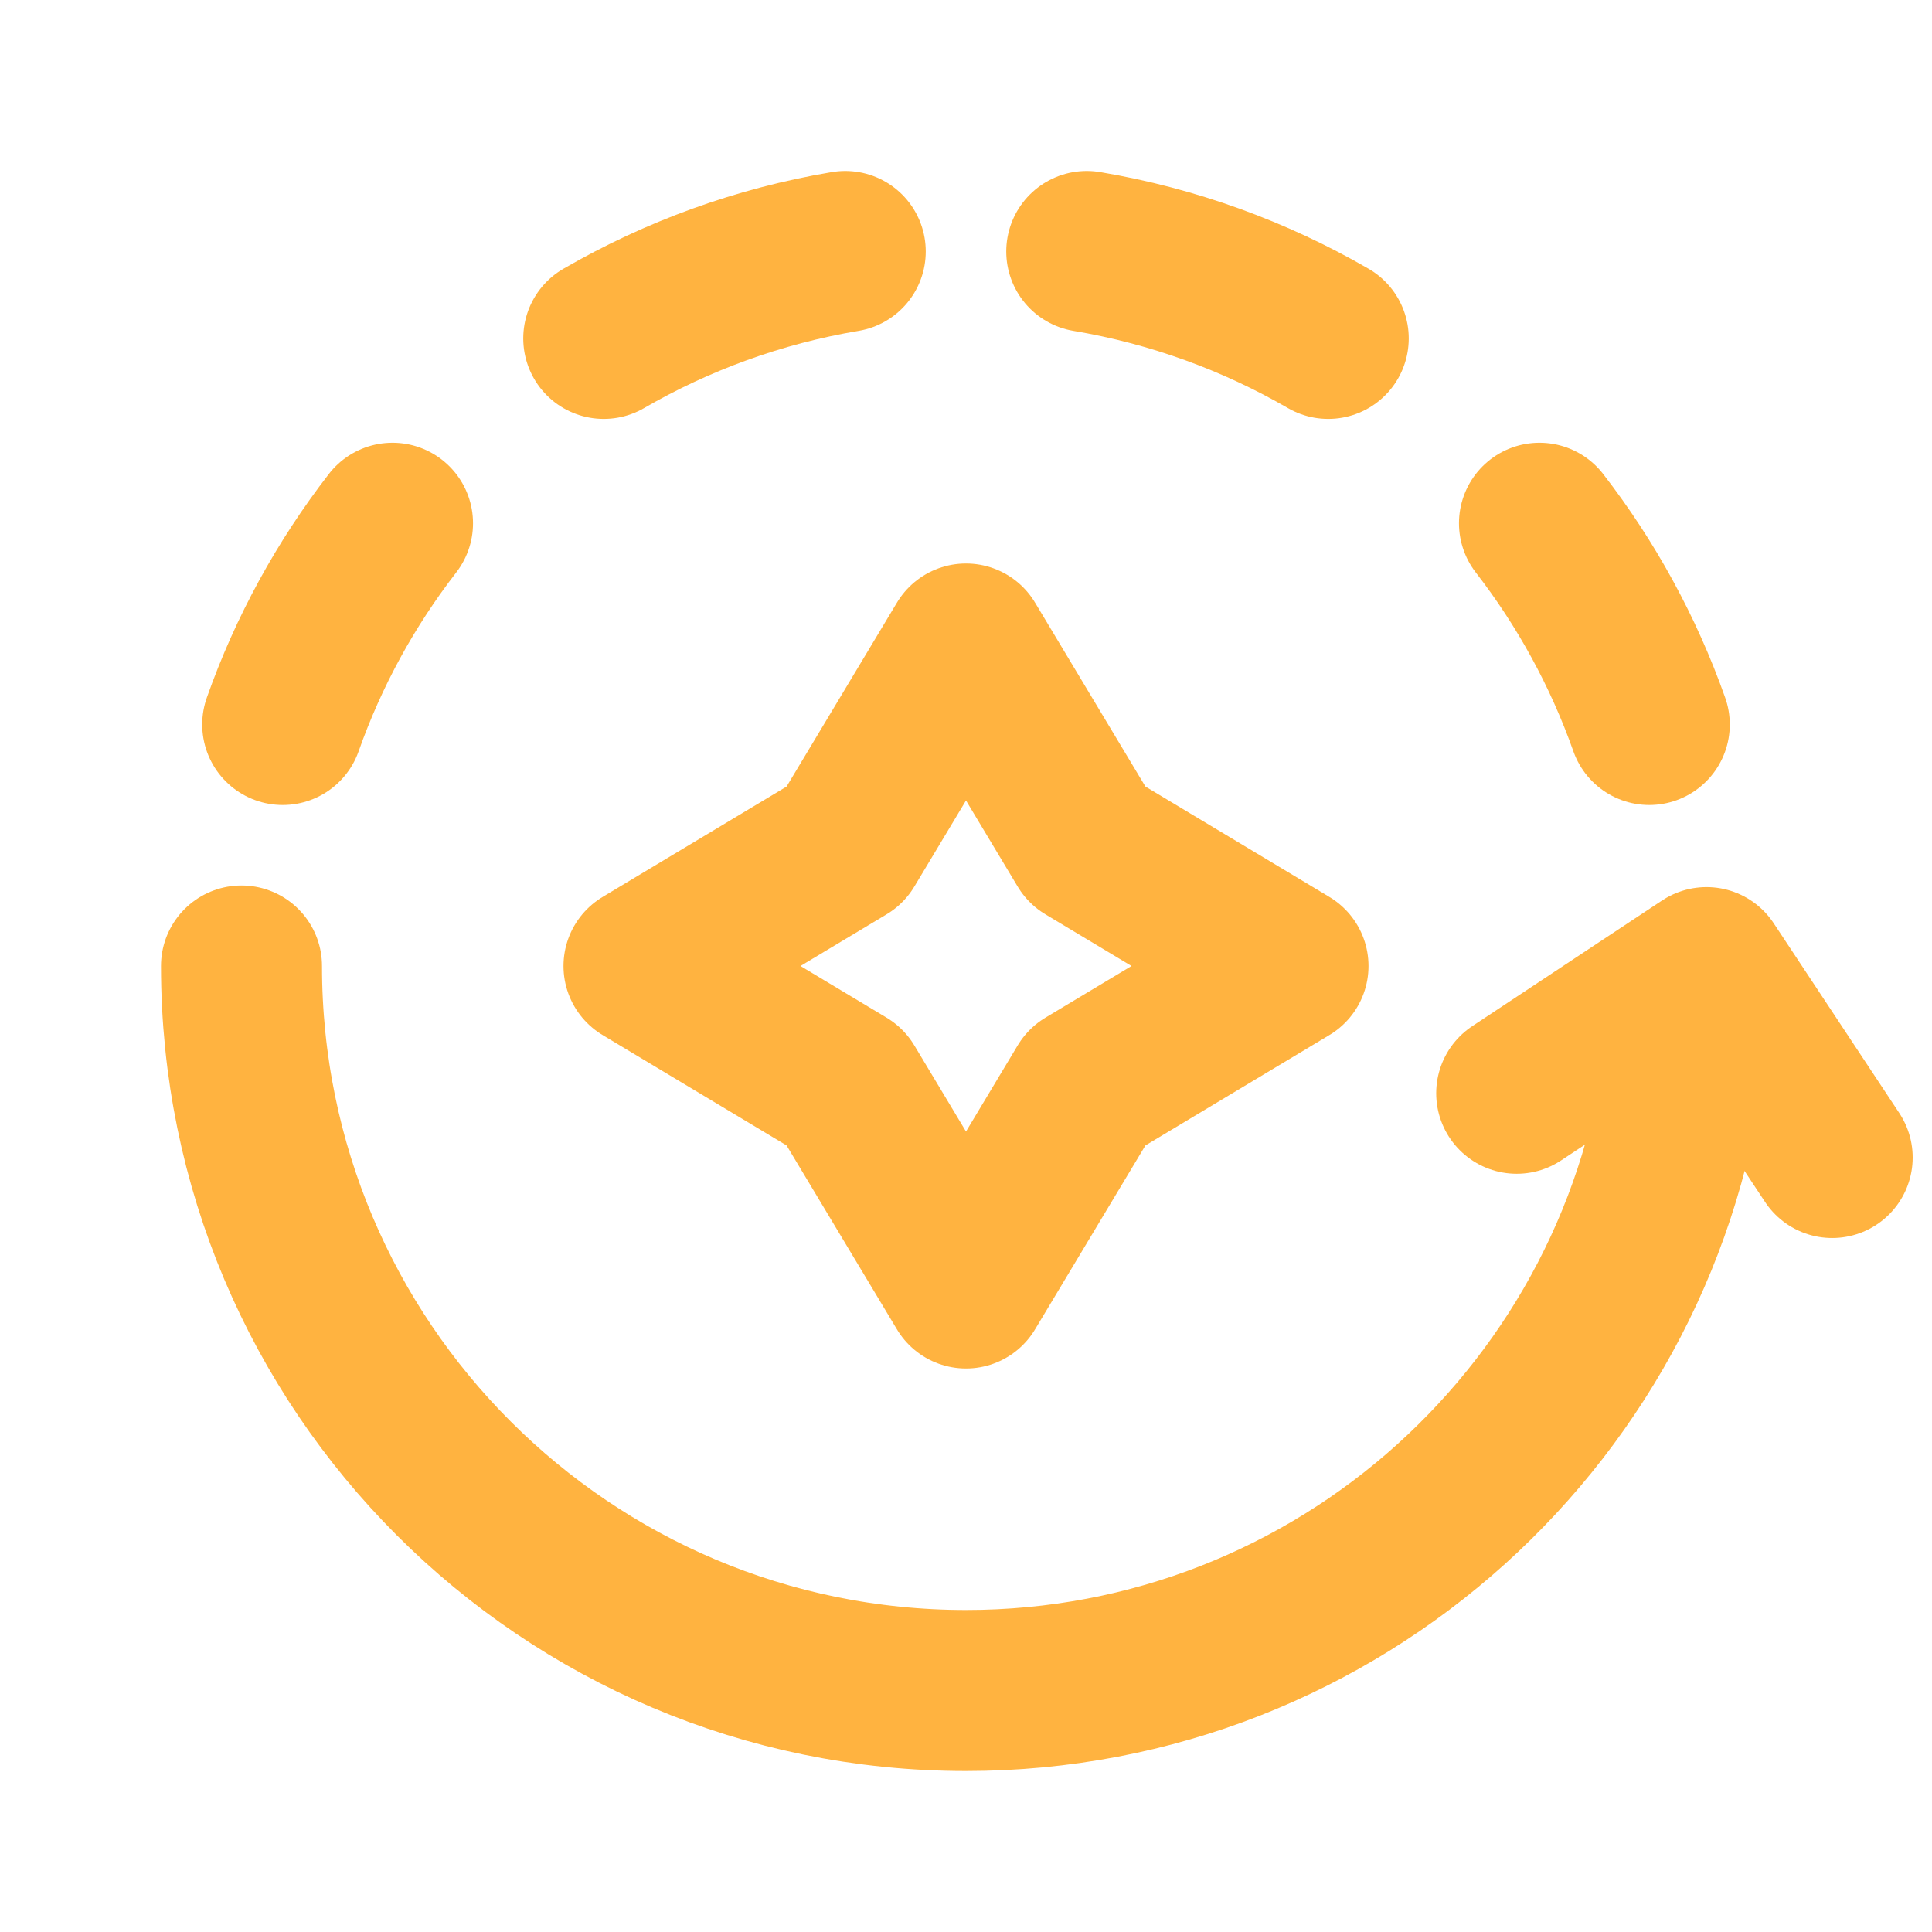 <svg width="24" height="24" viewBox="0 0 24 24" fill="none" xmlns="http://www.w3.org/2000/svg">
<path d="M3 12C3 16.971 7.029 21 12 21C16.633 21 20.448 17.5 20.945 13" stroke="#FFB340" stroke-width="2" stroke-linecap="round"/>
<path d="M18.841 13.581L21.199 12.02L22.76 14.379" stroke="#FFB340" stroke-width="2" stroke-linecap="round" stroke-linejoin="round"/>
<path d="M3.512 9C3.833 8.09 4.297 7.248 4.876 6.5M20.488 9C20.166 8.09 19.703 7.248 19.124 6.5M13.5 3.124C14.577 3.305 15.589 3.677 16.5 4.204M10.5 3.124C9.423 3.305 8.411 3.677 7.5 4.204" stroke="#FFB340" stroke-width="2" stroke-linecap="round"/>
<path d="M10.5 10.5L8 12L10.5 13.5L12 16L13.5 13.5L16 12L13.5 10.5L12 8L10.5 10.5Z" stroke="#FFB340" stroke-width="2" stroke-linecap="round" stroke-linejoin="round"/>
</svg>
